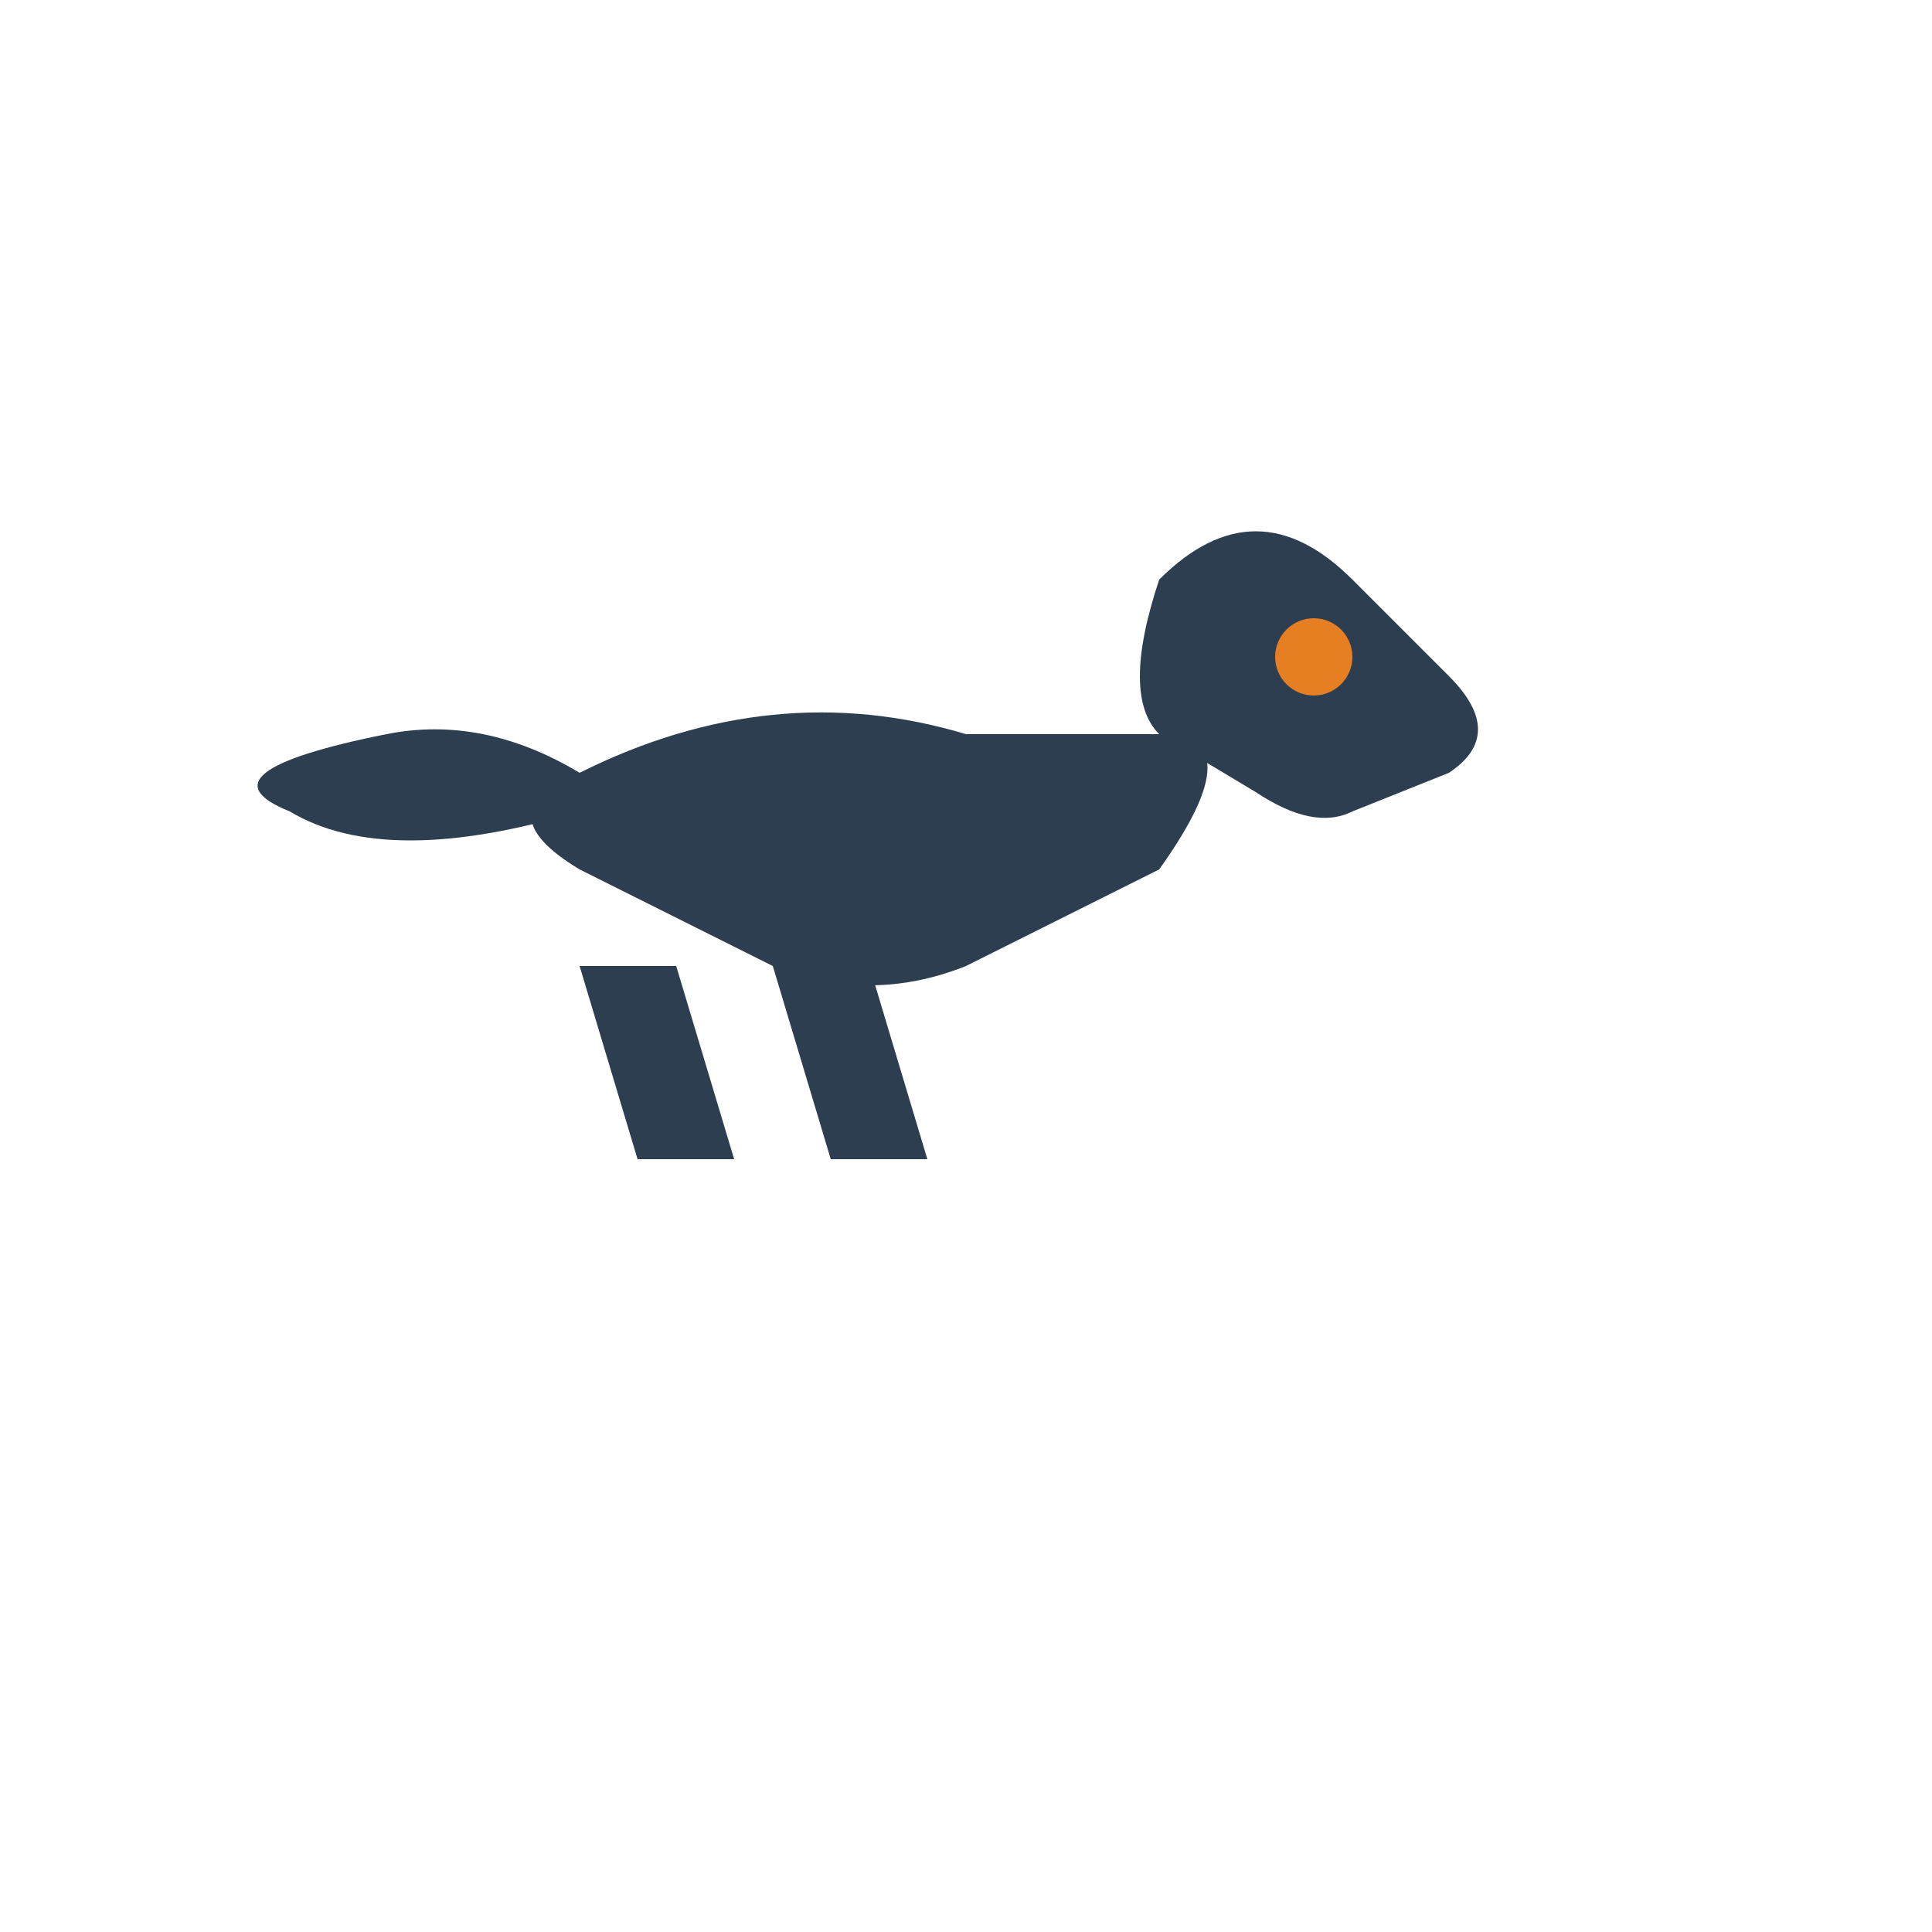 <svg viewBox="0 0 100 100">
  <!-- Head -->
  <path d="M60 30 Q65 25 70 30 L75 35 Q78 38 75 40 L70 42 Q68 43 65 41 L60 38 Q58 36 60 30" 
        fill="#2C3E50" />
  <!-- Eye -->
  <circle cx="68" cy="34" r="2" fill="#E67E22" />
  <!-- Body -->
  <path d="M30 40 Q40 35 50 38 L60 38 Q65 38 60 45 L50 50 Q45 52 40 50 L30 45 Q25 42 30 40" 
        fill="#2C3E50" />
  <!-- Legs -->
  <path d="M35 50 L38 60 L33 60 L30 50" fill="#2C3E50" />
  <path d="M45 50 L48 60 L43 60 L40 50" fill="#2C3E50" />
  <!-- Arm -->
  <path d="M45 42 Q48 44 47 46 Q46 48 44 47 Q42 46 45 42" fill="#2C3E50" />
  <!-- Tail -->
  <path d="M30 42 Q20 45 15 42 Q10 40 20 38 Q25 37 30 40" fill="#2C3E50" />
</svg>